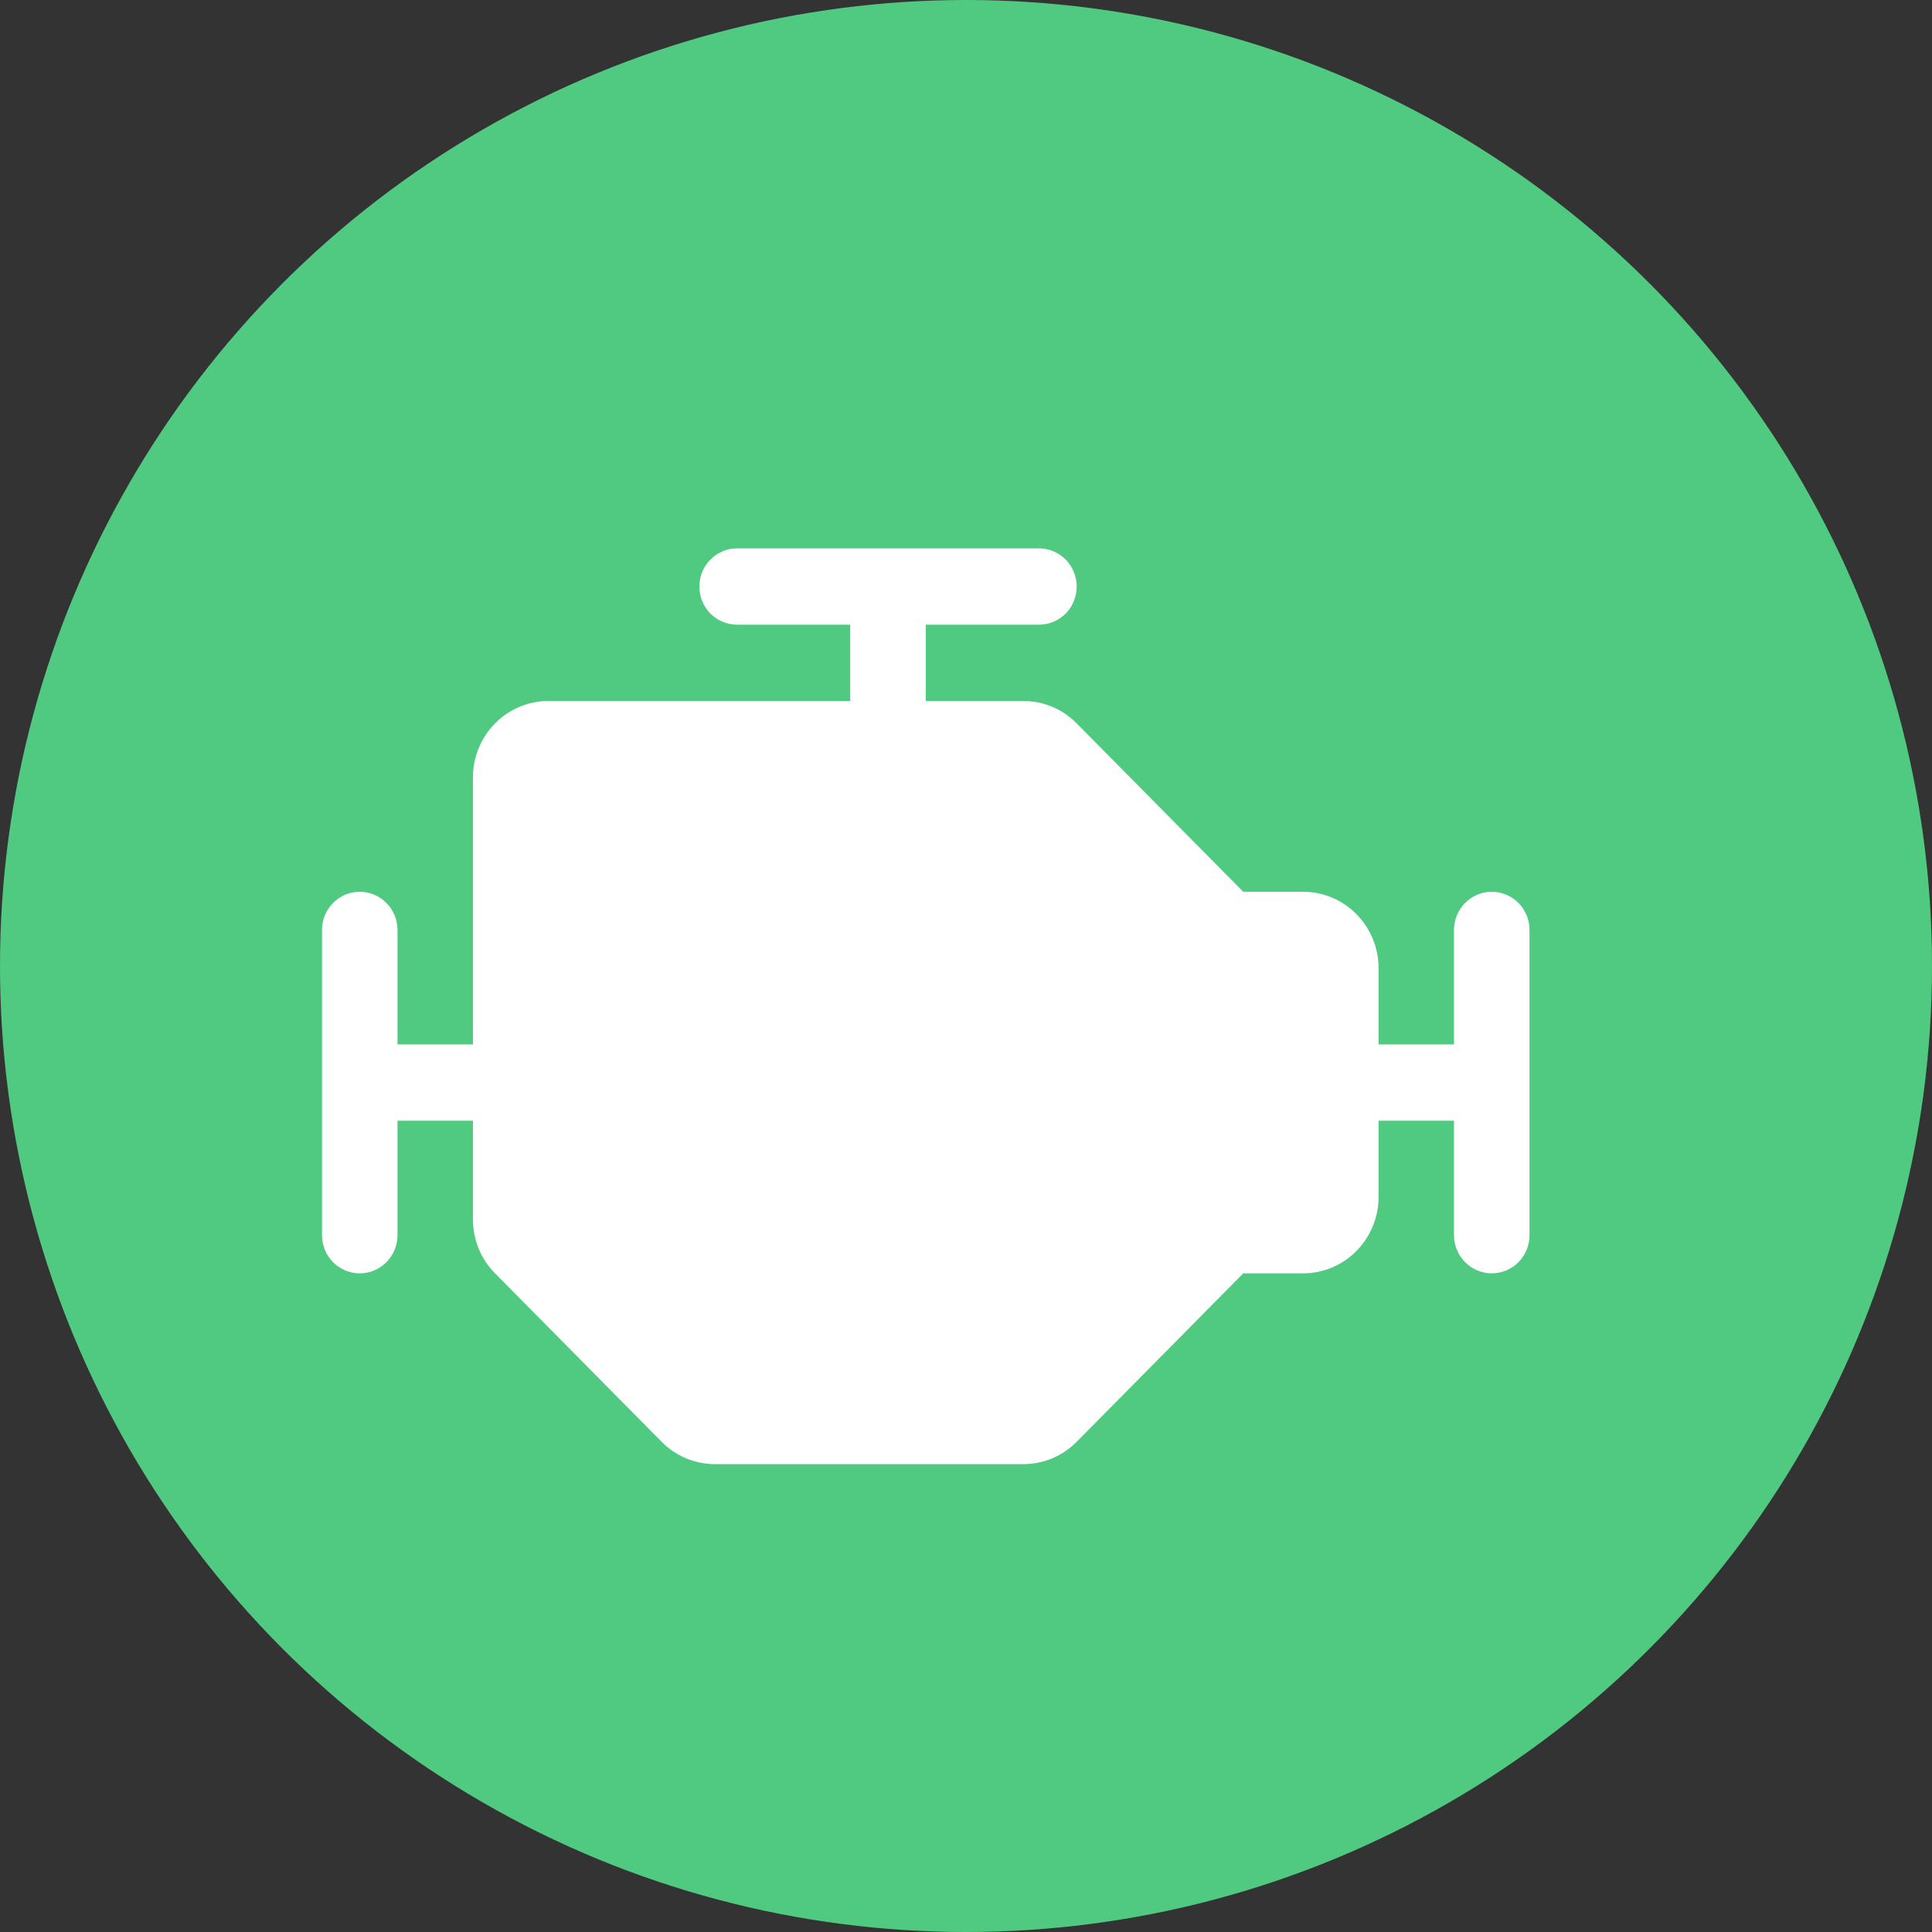 <svg width="24" height="24" viewBox="0 0 24 24" fill="none" xmlns="http://www.w3.org/2000/svg">
<rect x="0" y="0" width="24" height="24" fill="#333333" stroke="none"/>
<circle cx="12" cy="12" r="12" fill="#50CA81"/>
<g clip-path="url(#clip0_611_2726)">
<path d="M19 11.552V15.344C19 15.47 18.951 15.59 18.863 15.679C18.775 15.768 18.656 15.818 18.531 15.818C18.407 15.818 18.288 15.768 18.2 15.679C18.112 15.59 18.062 15.47 18.062 15.344V13.922H17.125V14.87C17.125 15.121 17.026 15.362 16.85 15.54C16.675 15.718 16.436 15.818 16.188 15.818H15.444L13.375 17.91C13.288 17.998 13.185 18.068 13.071 18.116C12.957 18.163 12.835 18.188 12.712 18.188H8.881C8.758 18.188 8.636 18.163 8.523 18.116C8.409 18.068 8.305 17.998 8.219 17.91L6.15 15.818C6.062 15.73 5.993 15.626 5.946 15.511C5.899 15.396 5.875 15.272 5.875 15.148V13.922H4.938V15.344C4.938 15.47 4.888 15.59 4.8 15.679C4.712 15.768 4.593 15.818 4.469 15.818C4.344 15.818 4.225 15.768 4.137 15.679C4.049 15.59 4 15.47 4 15.344V11.552C4 11.426 4.049 11.306 4.137 11.217C4.225 11.128 4.344 11.078 4.469 11.078C4.593 11.078 4.712 11.128 4.8 11.217C4.888 11.306 4.938 11.426 4.938 11.552V12.974H5.875V9.656C5.875 9.405 5.974 9.164 6.15 8.986C6.325 8.808 6.564 8.708 6.812 8.708H10.562V7.76H9.156C9.032 7.76 8.913 7.71 8.825 7.622C8.737 7.533 8.688 7.412 8.688 7.286C8.688 7.161 8.737 7.04 8.825 6.951C8.913 6.862 9.032 6.812 9.156 6.812H12.906C13.031 6.812 13.15 6.862 13.238 6.951C13.326 7.04 13.375 7.161 13.375 7.286C13.375 7.412 13.326 7.533 13.238 7.622C13.15 7.71 13.031 7.76 12.906 7.76H11.5V8.708H12.712C12.835 8.708 12.957 8.732 13.071 8.78C13.185 8.828 13.288 8.898 13.375 8.986L15.444 11.078H16.188C16.436 11.078 16.675 11.178 16.85 11.356C17.026 11.534 17.125 11.775 17.125 12.026V12.974H18.062V11.552C18.062 11.426 18.112 11.306 18.2 11.217C18.288 11.128 18.407 11.078 18.531 11.078C18.656 11.078 18.775 11.128 18.863 11.217C18.951 11.306 19 11.426 19 11.552Z" fill="white"/>
</g>
<defs>
<clipPath id="clip0_611_2726">
<rect width="15" height="13" fill="white" transform="translate(4 6)"/>
</clipPath>
</defs>
</svg>
